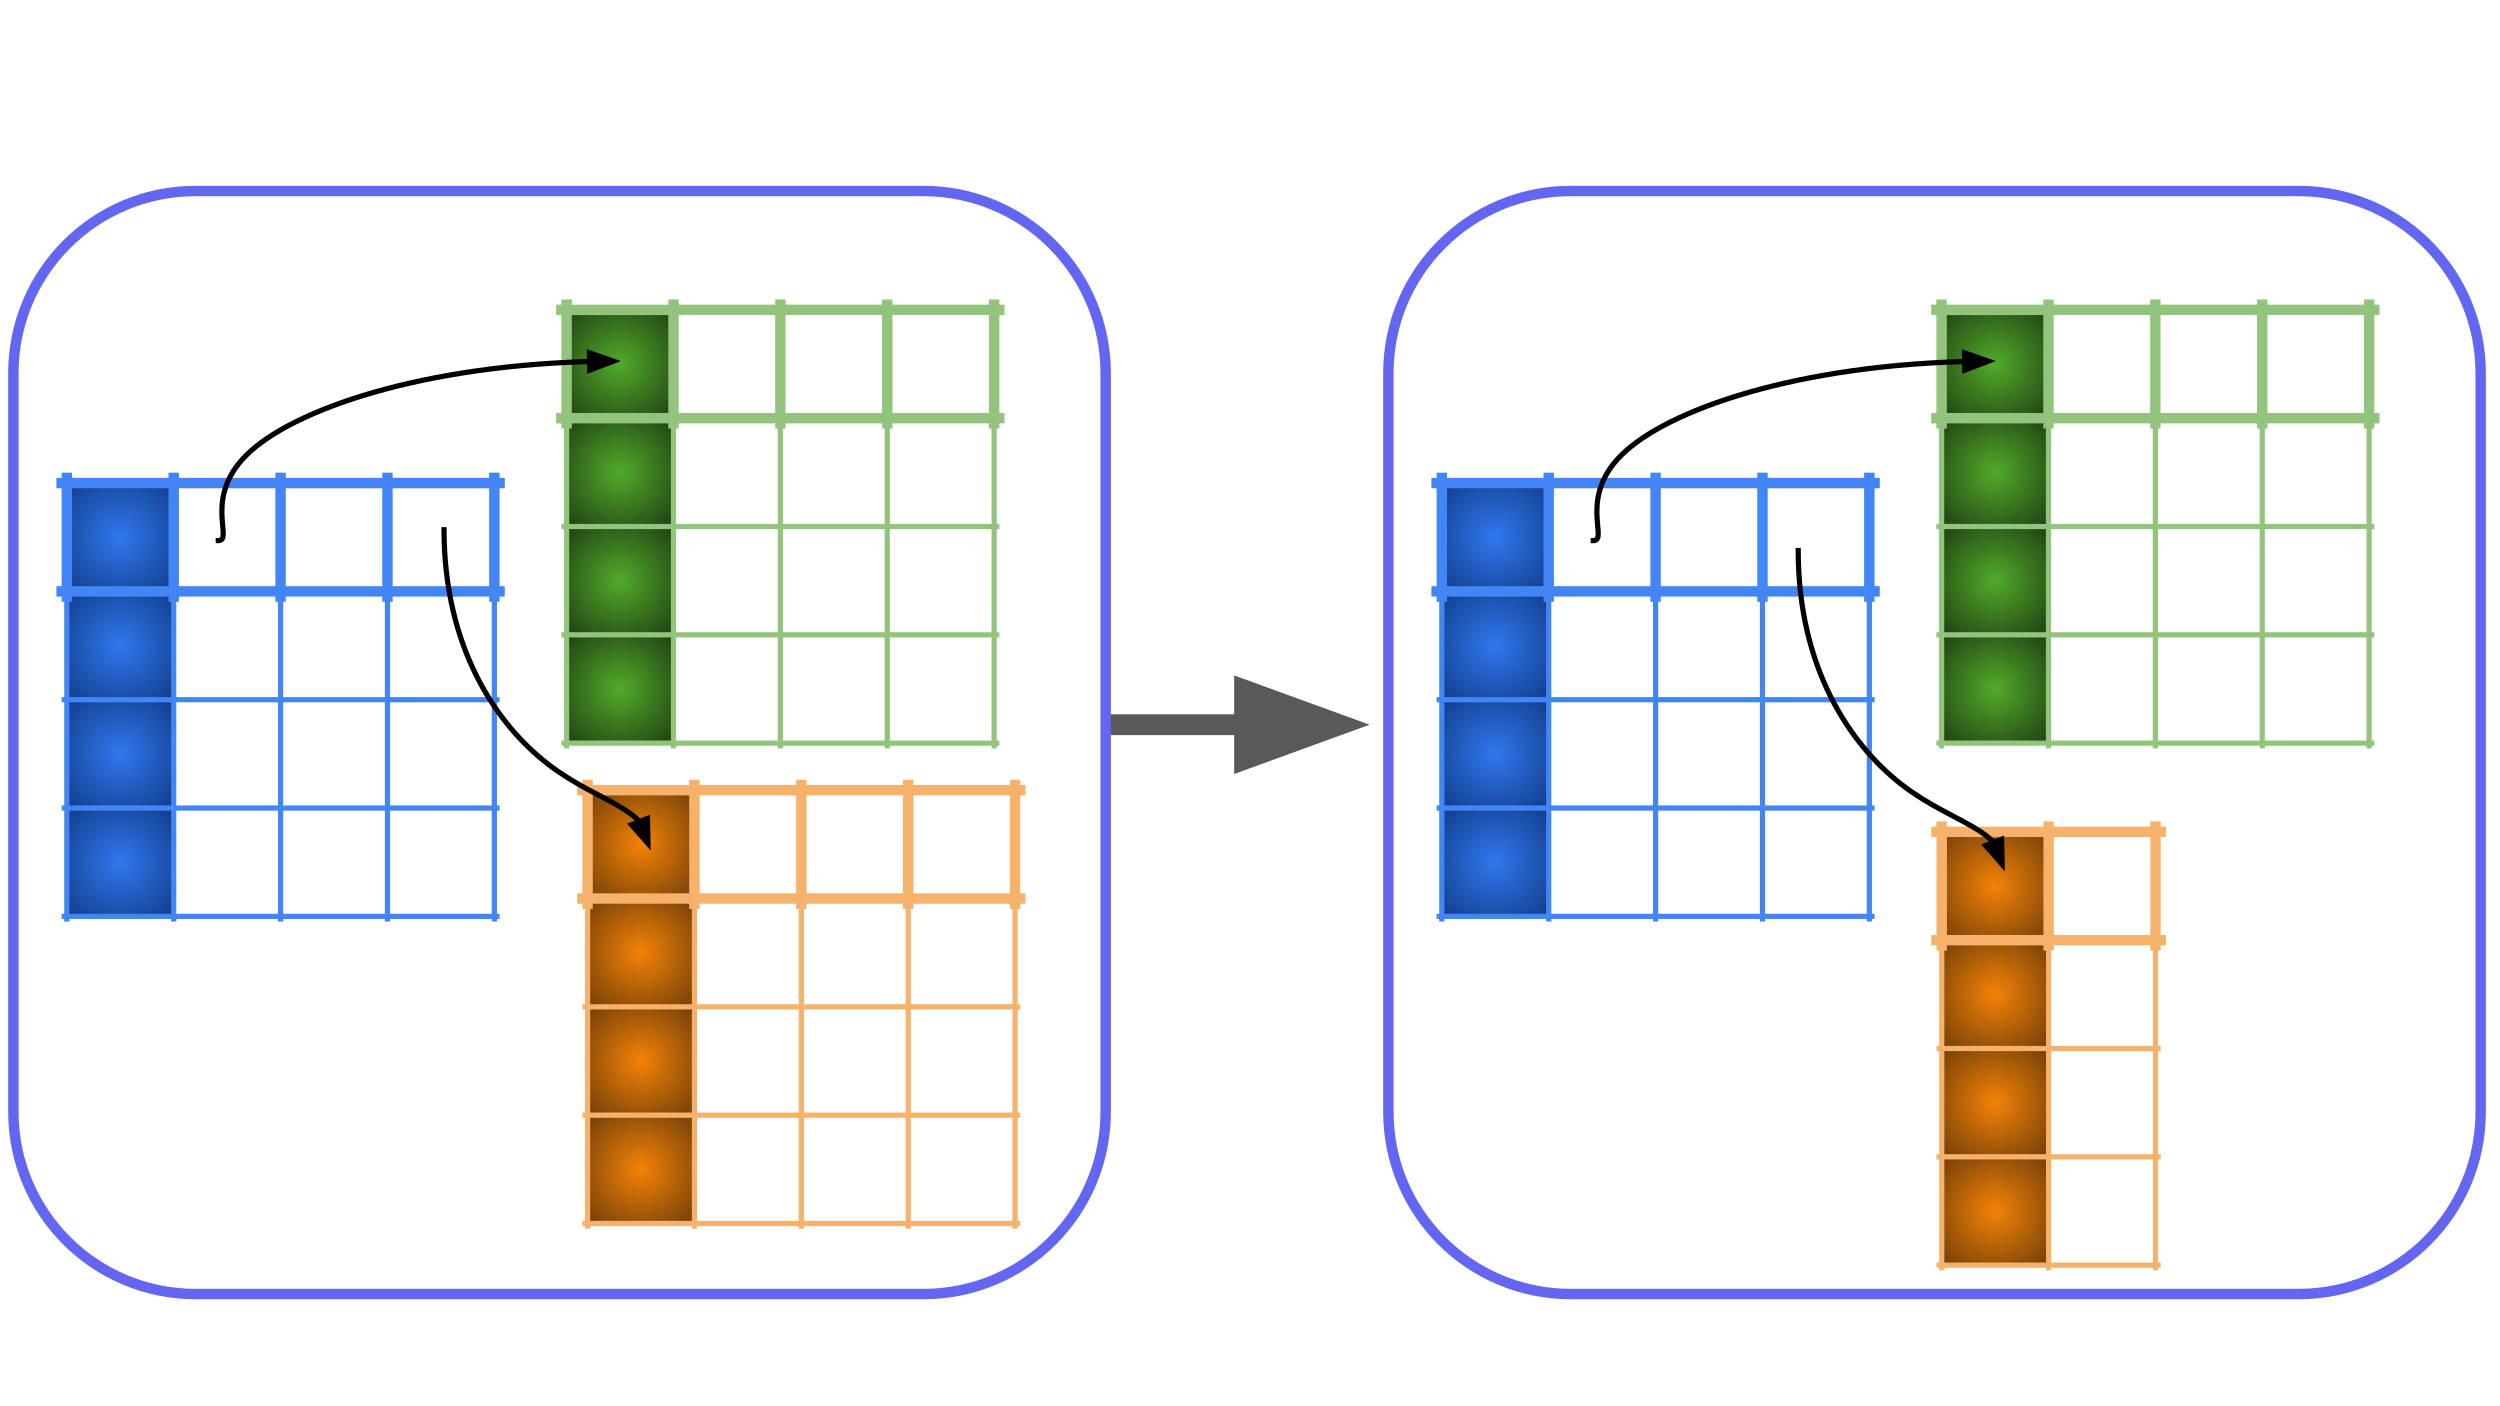 <svg version="1.1" viewBox="0.0 0.0 960.0 540.0" fill="none" stroke="none" stroke-linecap="square" stroke-miterlimit="10" xmlns:xlink="http://www.w3.org/1999/xlink" xmlns="http://www.w3.org/2000/svg"><rect x="0.0" y="0.0" width="960.0" height="540.0" fill="#808080" stroke="none"/><clipPath id="g13c1d2af25e_0_228.0"><path d="m0 0l960.0 0l0 540.0l-960.0 0l0 -540.0z" clip-rule="nonzero"/></clipPath><g clip-path="url(#g13c1d2af25e_0_228.0)"><path fill="#ffffff" d="m0 0l960.0 0l0 540.0l-960.0 0z" fill-rule="evenodd"/><path fill="#000000" fill-opacity="0.0" d="m430.104 278.285l95.811 0" fill-rule="evenodd"/><path stroke="#595959" stroke-width="8.0" stroke-linejoin="round" stroke-linecap="butt" d="m430.104 278.285l47.811 0" fill-rule="evenodd"/><path fill="#595959" stroke="#595959" stroke-width="8.0" stroke-linecap="butt" d="m477.915 291.499l36.305 -13.214l-36.305 -13.214z" fill-rule="evenodd"/><path fill="#000000" fill-opacity="0.0" d="m59.798 232.659l24.031 0l0 42.016l-24.031 0z" fill-rule="evenodd"/><path fill="#000000" fill-opacity="0.0" d="m5.142 143.256l0 0c0 -38.609 31.298 -69.907 69.907 -69.907l279.619 0l0 0c18.54 0 36.322 7.365 49.432 20.475c13.11 13.11 20.475 30.891 20.475 49.432l0 283.745c0 38.609 -31.298 69.907 -69.907 69.907l-279.619 0l0 0c-38.609 0 -69.907 -31.298 -69.907 -69.907z" fill-rule="evenodd"/><path stroke="#6366f1" stroke-width="4.0" stroke-linejoin="round" stroke-linecap="butt" d="m5.142 143.256l0 0c0 -38.609 31.298 -69.907 69.907 -69.907l279.619 0l0 0c18.54 0 36.322 7.365 49.432 20.475c13.11 13.11 20.475 30.891 20.475 49.432l0 283.745c0 38.609 -31.298 69.907 -69.907 69.907l-279.619 0l0 0c-38.609 0 -69.907 -31.298 -69.907 -69.907z" fill-rule="evenodd"/><path fill="#000000" fill-opacity="0.0" d="m62.396 222.215l19.717 0l0 42.016l-19.717 0z" fill-rule="evenodd"/><defs><radialGradient id="g13c1d2af25e_0_228.1" gradientUnits="userSpaceOnUse" gradientTransform="matrix(5.405 0.0 0.0 5.405 0.0 0.0)" spreadMethod="pad" cx="8.544" cy="38.165" fx="8.544" fy="38.165" r="5.405"><stop offset="0.0" stop-color="#3177ee"/><stop offset="1.0" stop-color="#113d8a"/></radialGradient></defs><path shape-rendering="crispEdges" fill="url(#g13c1d2af25e_0_228.1)" d="m25.661 185.499l41.042 0l0 41.596l-41.042 0l0 -41.596z" fill-rule="nonzero"/><defs><radialGradient id="g13c1d2af25e_0_228.2" gradientUnits="userSpaceOnUse" gradientTransform="matrix(5.405 0.0 0.0 5.405 0.0 0.0)" spreadMethod="pad" cx="8.544" cy="45.861" fx="8.544" fy="45.861" r="5.405"><stop offset="0.0" stop-color="#3177ee"/><stop offset="1.0" stop-color="#113d8a"/></radialGradient></defs><path shape-rendering="crispEdges" fill="url(#g13c1d2af25e_0_228.2)" d="m25.661 227.094l41.042 0l0 41.596l-41.042 0l0 -41.596z" fill-rule="nonzero"/><defs><radialGradient id="g13c1d2af25e_0_228.3" gradientUnits="userSpaceOnUse" gradientTransform="matrix(5.405 0.0 0.0 5.405 0.0 0.0)" spreadMethod="pad" cx="8.544" cy="53.556" fx="8.544" fy="53.556" r="5.405"><stop offset="0.0" stop-color="#3177ee"/><stop offset="1.0" stop-color="#113d8a"/></radialGradient></defs><path shape-rendering="crispEdges" fill="url(#g13c1d2af25e_0_228.3)" d="m25.661 268.69l41.042 0l0 41.596l-41.042 0l0 -41.596z" fill-rule="nonzero"/><defs><radialGradient id="g13c1d2af25e_0_228.4" gradientUnits="userSpaceOnUse" gradientTransform="matrix(5.405 0.0 0.0 5.405 0.0 0.0)" spreadMethod="pad" cx="8.544" cy="61.251" fx="8.544" fy="61.251" r="5.405"><stop offset="0.0" stop-color="#3177ee"/><stop offset="1.0" stop-color="#113d8a"/></radialGradient></defs><path shape-rendering="crispEdges" fill="url(#g13c1d2af25e_0_228.4)" d="m25.661 310.286l41.042 0l0 41.596l-41.042 0l0 -41.596z" fill-rule="nonzero"/><path stroke="#4285f4" stroke-width="4.0" stroke-linecap="butt" d="m25.661 183.499l0 45.596" fill-rule="nonzero"/><path stroke="#4285f4" stroke-width="2.0" stroke-linecap="butt" d="m25.661 229.094l0 123.787" fill-rule="nonzero"/><path stroke="#4285f4" stroke-width="4.0" stroke-linecap="butt" d="m66.703 183.499l0 45.596" fill-rule="nonzero"/><path stroke="#4285f4" stroke-width="2.0" stroke-linecap="butt" d="m66.703 229.094l0 123.787" fill-rule="nonzero"/><path stroke="#4285f4" stroke-width="4.0" stroke-linecap="butt" d="m107.745 183.499l0 45.596" fill-rule="nonzero"/><path stroke="#4285f4" stroke-width="2.0" stroke-linecap="butt" d="m107.745 229.094l0 123.787" fill-rule="nonzero"/><path stroke="#4285f4" stroke-width="4.0" stroke-linecap="butt" d="m148.787 183.499l0 45.596" fill-rule="nonzero"/><path stroke="#4285f4" stroke-width="2.0" stroke-linecap="butt" d="m148.787 229.094l0 123.787" fill-rule="nonzero"/><path stroke="#4285f4" stroke-width="4.0" stroke-linecap="butt" d="m189.829 183.499l0 45.596" fill-rule="nonzero"/><path stroke="#4285f4" stroke-width="2.0" stroke-linecap="butt" d="m189.829 229.094l0 123.787" fill-rule="nonzero"/><path stroke="#4285f4" stroke-width="4.0" stroke-linecap="butt" d="m23.661 185.499l168.168 0" fill-rule="nonzero"/><path stroke="#4285f4" stroke-width="4.0" stroke-linecap="butt" d="m23.661 227.094l168.168 0" fill-rule="nonzero"/><path stroke="#4285f4" stroke-width="2.0" stroke-linecap="butt" d="m24.661 268.69l166.168 0" fill-rule="nonzero"/><path stroke="#4285f4" stroke-width="2.0" stroke-linecap="butt" d="m24.661 310.286l166.168 0" fill-rule="nonzero"/><path stroke="#4285f4" stroke-width="2.0" stroke-linecap="butt" d="m24.661 351.882l166.168 0" fill-rule="nonzero"/><defs><radialGradient id="g13c1d2af25e_0_228.5" gradientUnits="userSpaceOnUse" gradientTransform="matrix(5.405 0.0 0.0 5.405 0.0 0.0)" spreadMethod="pad" cx="44.049" cy="25.86" fx="44.049" fy="25.86" r="5.405"><stop offset="0.0" stop-color="#51ab2a"/><stop offset="1.0" stop-color="#203e13"/></radialGradient></defs><path shape-rendering="crispEdges" fill="url(#g13c1d2af25e_0_228.5)" d="m217.577 118.984l41.042 0l0 41.596l-41.042 0l0 -41.596z" fill-rule="nonzero"/><defs><radialGradient id="g13c1d2af25e_0_228.6" gradientUnits="userSpaceOnUse" gradientTransform="matrix(5.405 0.0 0.0 5.405 0.0 0.0)" spreadMethod="pad" cx="44.049" cy="33.555" fx="44.049" fy="33.555" r="5.405"><stop offset="0.0" stop-color="#51ab2a"/><stop offset="1.0" stop-color="#203e13"/></radialGradient></defs><path shape-rendering="crispEdges" fill="url(#g13c1d2af25e_0_228.6)" d="m217.577 160.58l41.042 0l0 41.596l-41.042 0l0 -41.596z" fill-rule="nonzero"/><defs><radialGradient id="g13c1d2af25e_0_228.7" gradientUnits="userSpaceOnUse" gradientTransform="matrix(5.405 0.0 0.0 5.405 0.0 0.0)" spreadMethod="pad" cx="44.049" cy="41.251" fx="44.049" fy="41.251" r="5.405"><stop offset="0.0" stop-color="#51ab2a"/><stop offset="1.0" stop-color="#203e13"/></radialGradient></defs><path shape-rendering="crispEdges" fill="url(#g13c1d2af25e_0_228.7)" d="m217.577 202.176l41.042 0l0 41.596l-41.042 0l0 -41.596z" fill-rule="nonzero"/><defs><radialGradient id="g13c1d2af25e_0_228.8" gradientUnits="userSpaceOnUse" gradientTransform="matrix(5.405 0.0 0.0 5.405 0.0 0.0)" spreadMethod="pad" cx="44.049" cy="48.946" fx="44.049" fy="48.946" r="5.405"><stop offset="0.0" stop-color="#51ab2a"/><stop offset="1.0" stop-color="#203e13"/></radialGradient></defs><path shape-rendering="crispEdges" fill="url(#g13c1d2af25e_0_228.8)" d="m217.577 243.772l41.042 0l0 41.596l-41.042 0l0 -41.596z" fill-rule="nonzero"/><path stroke="#93c47d" stroke-width="4.0" stroke-linecap="butt" d="m217.577 116.984l0 45.596" fill-rule="nonzero"/><path stroke="#93c47d" stroke-width="2.0" stroke-linecap="butt" d="m217.577 162.58l0 123.787" fill-rule="nonzero"/><path stroke="#93c47d" stroke-width="4.0" stroke-linecap="butt" d="m258.619 116.984l0 45.596" fill-rule="nonzero"/><path stroke="#93c47d" stroke-width="2.0" stroke-linecap="butt" d="m258.619 162.58l0 123.787" fill-rule="nonzero"/><path stroke="#93c47d" stroke-width="4.0" stroke-linecap="butt" d="m299.661 116.984l0 45.596" fill-rule="nonzero"/><path stroke="#93c47d" stroke-width="2.0" stroke-linecap="butt" d="m299.661 162.58l0 123.787" fill-rule="nonzero"/><path stroke="#93c47d" stroke-width="4.0" stroke-linecap="butt" d="m340.703 116.984l0 45.596" fill-rule="nonzero"/><path stroke="#93c47d" stroke-width="2.0" stroke-linecap="butt" d="m340.703 162.58l0 123.787" fill-rule="nonzero"/><path stroke="#93c47d" stroke-width="4.0" stroke-linecap="butt" d="m381.745 116.984l0 45.596" fill-rule="nonzero"/><path stroke="#93c47d" stroke-width="2.0" stroke-linecap="butt" d="m381.745 162.58l0 123.787" fill-rule="nonzero"/><path stroke="#93c47d" stroke-width="4.0" stroke-linecap="butt" d="m215.577 118.984l168.168 0" fill-rule="nonzero"/><path stroke="#93c47d" stroke-width="4.0" stroke-linecap="butt" d="m215.577 160.58l168.168 0" fill-rule="nonzero"/><path stroke="#93c47d" stroke-width="2.0" stroke-linecap="butt" d="m216.577 202.176l166.168 0" fill-rule="nonzero"/><path stroke="#93c47d" stroke-width="2.0" stroke-linecap="butt" d="m216.577 243.772l166.168 0" fill-rule="nonzero"/><path stroke="#93c47d" stroke-width="2.0" stroke-linecap="butt" d="m216.577 285.367l166.168 0" fill-rule="nonzero"/><defs><radialGradient id="g13c1d2af25e_0_228.9" gradientUnits="userSpaceOnUse" gradientTransform="matrix(5.405 0.0 0.0 5.405 0.0 0.0)" spreadMethod="pad" cx="45.539" cy="59.983" fx="45.539" fy="59.983" r="5.405"><stop offset="0.0" stop-color="#f48208"/><stop offset="1.0" stop-color="#703e08"/></radialGradient></defs><path shape-rendering="crispEdges" fill="url(#g13c1d2af25e_0_228.9)" d="m225.63 303.431l41.042 0l0 41.596l-41.042 0l0 -41.596z" fill-rule="nonzero"/><defs><radialGradient id="g13c1d2af25e_0_228.10" gradientUnits="userSpaceOnUse" gradientTransform="matrix(5.405 0.0 0.0 5.405 0.0 0.0)" spreadMethod="pad" cx="45.539" cy="67.679" fx="45.539" fy="67.679" r="5.405"><stop offset="0.0" stop-color="#f48208"/><stop offset="1.0" stop-color="#703e08"/></radialGradient></defs><path shape-rendering="crispEdges" fill="url(#g13c1d2af25e_0_228.10)" d="m225.63 345.027l41.042 0l0 41.596l-41.042 0l0 -41.596z" fill-rule="nonzero"/><defs><radialGradient id="g13c1d2af25e_0_228.11" gradientUnits="userSpaceOnUse" gradientTransform="matrix(5.405 0.0 0.0 5.405 0.0 0.0)" spreadMethod="pad" cx="45.539" cy="75.374" fx="45.539" fy="75.374" r="5.405"><stop offset="0.0" stop-color="#f48208"/><stop offset="1.0" stop-color="#703e08"/></radialGradient></defs><path shape-rendering="crispEdges" fill="url(#g13c1d2af25e_0_228.11)" d="m225.63 386.623l41.042 0l0 41.596l-41.042 0l0 -41.596z" fill-rule="nonzero"/><defs><radialGradient id="g13c1d2af25e_0_228.12" gradientUnits="userSpaceOnUse" gradientTransform="matrix(5.405 0.0 0.0 5.405 0.0 0.0)" spreadMethod="pad" cx="45.539" cy="83.069" fx="45.539" fy="83.069" r="5.405"><stop offset="0.0" stop-color="#f48208"/><stop offset="1.0" stop-color="#703e08"/></radialGradient></defs><path shape-rendering="crispEdges" fill="url(#g13c1d2af25e_0_228.12)" d="m225.63 428.218l41.042 0l0 41.596l-41.042 0l0 -41.596z" fill-rule="nonzero"/><path stroke="#f6b26b" stroke-width="4.0" stroke-linecap="butt" d="m225.63 301.431l0 45.596" fill-rule="nonzero"/><path stroke="#f6b26b" stroke-width="2.0" stroke-linecap="butt" d="m225.63 347.027l0 123.787" fill-rule="nonzero"/><path stroke="#f6b26b" stroke-width="4.0" stroke-linecap="butt" d="m266.672 301.431l0 45.596" fill-rule="nonzero"/><path stroke="#f6b26b" stroke-width="2.0" stroke-linecap="butt" d="m266.672 347.027l0 123.787" fill-rule="nonzero"/><path stroke="#f6b26b" stroke-width="4.0" stroke-linecap="butt" d="m307.714 301.431l0 45.596" fill-rule="nonzero"/><path stroke="#f6b26b" stroke-width="2.0" stroke-linecap="butt" d="m307.714 347.027l0 123.787" fill-rule="nonzero"/><path stroke="#f6b26b" stroke-width="4.0" stroke-linecap="butt" d="m348.756 301.431l0 45.596" fill-rule="nonzero"/><path stroke="#f6b26b" stroke-width="2.0" stroke-linecap="butt" d="m348.756 347.027l0 123.787" fill-rule="nonzero"/><path stroke="#f6b26b" stroke-width="4.0" stroke-linecap="butt" d="m389.798 301.431l0 45.596" fill-rule="nonzero"/><path stroke="#f6b26b" stroke-width="2.0" stroke-linecap="butt" d="m389.798 347.027l0 123.787" fill-rule="nonzero"/><path stroke="#f6b26b" stroke-width="4.0" stroke-linecap="butt" d="m223.63 303.431l168.168 0" fill-rule="nonzero"/><path stroke="#f6b26b" stroke-width="4.0" stroke-linecap="butt" d="m223.63 345.027l168.168 0" fill-rule="nonzero"/><path stroke="#f6b26b" stroke-width="2.0" stroke-linecap="butt" d="m224.63 386.623l166.168 0" fill-rule="nonzero"/><path stroke="#f6b26b" stroke-width="2.0" stroke-linecap="butt" d="m224.63 428.218l166.168 0" fill-rule="nonzero"/><path stroke="#f6b26b" stroke-width="2.0" stroke-linecap="butt" d="m224.63 469.814l166.168 0" fill-rule="nonzero"/><path fill="#000000" fill-opacity="0.0" d="m83.829 207.593c6.267 0 -6.789 -17.236 12.534 -34.472c19.323 -17.236 71.025 -34.472 142.049 -34.472" fill-rule="evenodd"/><path stroke="#000000" stroke-width="2.0" stroke-linejoin="round" stroke-linecap="butt" d="m83.829 207.593c6.267 0 -6.789 -17.236 12.534 -34.472c9.661 -8.618 27.418 -17.236 51.636 -23.7c12.109 -3.232 25.835 -5.925 40.971 -7.81c7.568 -0.943 15.49 -1.683 23.738 -2.188c4.124 -0.252 8.331 -0.446 12.615 -0.576l1.089 -0.031" fill-rule="evenodd"/><path fill="#000000" stroke="#000000" stroke-width="2.0" stroke-linecap="butt" d="m226.459 142.118l9.029 -3.429l-9.121 -3.177z" fill-rule="evenodd"/><path fill="#000000" fill-opacity="0.0" d="m170.512 203.415c0 44.912 19.843 74.418 39.685 89.824c19.843 15.406 39.685 16.71 39.685 33.42" fill-rule="evenodd"/><path stroke="#000000" stroke-width="2.0" stroke-linejoin="round" stroke-linecap="butt" d="m170.512 203.415c0 44.912 19.843 74.418 39.685 89.824c9.921 7.703 19.843 11.88 27.283 16.221c1.86 1.085 3.565 2.181 5.077 3.344c0.756 0.582 1.463 1.18 2.117 1.803c0.164 0.156 0.324 0.313 0.48 0.472c0.078 0.079 0.156 0.159 0.233 0.239l0.147 0.157" fill-rule="evenodd"/><path fill="#000000" stroke="#000000" stroke-width="2.0" stroke-linecap="butt" d="m242.456 316.671l6.367 7.263l-0.209 -9.656z" fill-rule="evenodd"/><path fill="#000000" fill-opacity="0.0" d="m587.798 232.659l24.031 0l0 42.016l-24.031 0z" fill-rule="evenodd"/><path fill="#000000" fill-opacity="0.0" d="m533.142 143.256l0 0c0 -38.609 31.298 -69.907 69.907 -69.907l279.619 0l0 0c18.54 0 36.322 7.365 49.432 20.475c13.11 13.11 20.475 30.891 20.475 49.432l0 283.745c0 38.609 -31.298 69.907 -69.907 69.907l-279.619 0l0 0c-38.609 0 -69.907 -31.298 -69.907 -69.907z" fill-rule="evenodd"/><path stroke="#6366f1" stroke-width="4.0" stroke-linejoin="round" stroke-linecap="butt" d="m533.142 143.256l0 0c0 -38.609 31.298 -69.907 69.907 -69.907l279.619 0l0 0c18.54 0 36.322 7.365 49.432 20.475c13.11 13.11 20.475 30.891 20.475 49.432l0 283.745c0 38.609 -31.298 69.907 -69.907 69.907l-279.619 0l0 0c-38.609 0 -69.907 -31.298 -69.907 -69.907z" fill-rule="evenodd"/><path fill="#000000" fill-opacity="0.0" d="m590.396 222.215l19.717 0l0 42.016l-19.717 0z" fill-rule="evenodd"/><defs><radialGradient id="g13c1d2af25e_0_228.13" gradientUnits="userSpaceOnUse" gradientTransform="matrix(5.405 0.0 0.0 5.405 0.0 0.0)" spreadMethod="pad" cx="106.225" cy="38.165" fx="106.225" fy="38.165" r="5.405"><stop offset="0.0" stop-color="#3177ee"/><stop offset="1.0" stop-color="#113d8a"/></radialGradient></defs><path shape-rendering="crispEdges" fill="url(#g13c1d2af25e_0_228.13)" d="m553.661 185.499l41.042 0l0 41.596l-41.042 0l0 -41.596z" fill-rule="nonzero"/><defs><radialGradient id="g13c1d2af25e_0_228.14" gradientUnits="userSpaceOnUse" gradientTransform="matrix(5.405 0.0 0.0 5.405 0.0 0.0)" spreadMethod="pad" cx="106.225" cy="45.861" fx="106.225" fy="45.861" r="5.405"><stop offset="0.0" stop-color="#3177ee"/><stop offset="1.0" stop-color="#113d8a"/></radialGradient></defs><path shape-rendering="crispEdges" fill="url(#g13c1d2af25e_0_228.14)" d="m553.661 227.094l41.042 0l0 41.596l-41.042 0l0 -41.596z" fill-rule="nonzero"/><defs><radialGradient id="g13c1d2af25e_0_228.15" gradientUnits="userSpaceOnUse" gradientTransform="matrix(5.405 0.0 0.0 5.405 0.0 0.0)" spreadMethod="pad" cx="106.225" cy="53.556" fx="106.225" fy="53.556" r="5.405"><stop offset="0.0" stop-color="#3177ee"/><stop offset="1.0" stop-color="#113d8a"/></radialGradient></defs><path shape-rendering="crispEdges" fill="url(#g13c1d2af25e_0_228.15)" d="m553.661 268.69l41.042 0l0 41.596l-41.042 0l0 -41.596z" fill-rule="nonzero"/><defs><radialGradient id="g13c1d2af25e_0_228.16" gradientUnits="userSpaceOnUse" gradientTransform="matrix(5.405 0.0 0.0 5.405 0.0 0.0)" spreadMethod="pad" cx="106.225" cy="61.251" fx="106.225" fy="61.251" r="5.405"><stop offset="0.0" stop-color="#3177ee"/><stop offset="1.0" stop-color="#113d8a"/></radialGradient></defs><path shape-rendering="crispEdges" fill="url(#g13c1d2af25e_0_228.16)" d="m553.661 310.286l41.042 0l0 41.596l-41.042 0l0 -41.596z" fill-rule="nonzero"/><path stroke="#4285f4" stroke-width="4.0" stroke-linecap="butt" d="m553.661 183.499l0 45.596" fill-rule="nonzero"/><path stroke="#4285f4" stroke-width="2.0" stroke-linecap="butt" d="m553.661 229.094l0 123.787" fill-rule="nonzero"/><path stroke="#4285f4" stroke-width="4.0" stroke-linecap="butt" d="m594.703 183.499l0 45.596" fill-rule="nonzero"/><path stroke="#4285f4" stroke-width="2.0" stroke-linecap="butt" d="m594.703 229.094l0 123.787" fill-rule="nonzero"/><path stroke="#4285f4" stroke-width="4.0" stroke-linecap="butt" d="m635.745 183.499l0 45.596" fill-rule="nonzero"/><path stroke="#4285f4" stroke-width="2.0" stroke-linecap="butt" d="m635.745 229.094l0 123.787" fill-rule="nonzero"/><path stroke="#4285f4" stroke-width="4.0" stroke-linecap="butt" d="m676.787 183.499l0 45.596" fill-rule="nonzero"/><path stroke="#4285f4" stroke-width="2.0" stroke-linecap="butt" d="m676.787 229.094l0 123.787" fill-rule="nonzero"/><path stroke="#4285f4" stroke-width="4.0" stroke-linecap="butt" d="m717.829 183.499l0 45.596" fill-rule="nonzero"/><path stroke="#4285f4" stroke-width="2.0" stroke-linecap="butt" d="m717.829 229.094l0 123.787" fill-rule="nonzero"/><path stroke="#4285f4" stroke-width="4.0" stroke-linecap="butt" d="m551.661 185.499l168.168 0" fill-rule="nonzero"/><path stroke="#4285f4" stroke-width="4.0" stroke-linecap="butt" d="m551.661 227.094l168.168 0" fill-rule="nonzero"/><path stroke="#4285f4" stroke-width="2.0" stroke-linecap="butt" d="m552.661 268.69l166.168 0" fill-rule="nonzero"/><path stroke="#4285f4" stroke-width="2.0" stroke-linecap="butt" d="m552.661 310.286l166.168 0" fill-rule="nonzero"/><path stroke="#4285f4" stroke-width="2.0" stroke-linecap="butt" d="m552.661 351.882l166.168 0" fill-rule="nonzero"/><defs><radialGradient id="g13c1d2af25e_0_228.17" gradientUnits="userSpaceOnUse" gradientTransform="matrix(5.405 0.0 0.0 5.405 0.0 0.0)" spreadMethod="pad" cx="141.73" cy="25.86" fx="141.73" fy="25.86" r="5.405"><stop offset="0.0" stop-color="#51ab2a"/><stop offset="1.0" stop-color="#203e13"/></radialGradient></defs><path shape-rendering="crispEdges" fill="url(#g13c1d2af25e_0_228.17)" d="m745.577 118.984l41.042 0l0 41.596l-41.042 0l0 -41.596z" fill-rule="nonzero"/><defs><radialGradient id="g13c1d2af25e_0_228.18" gradientUnits="userSpaceOnUse" gradientTransform="matrix(5.405 0.0 0.0 5.405 0.0 0.0)" spreadMethod="pad" cx="141.73" cy="33.555" fx="141.73" fy="33.555" r="5.405"><stop offset="0.0" stop-color="#51ab2a"/><stop offset="1.0" stop-color="#203e13"/></radialGradient></defs><path shape-rendering="crispEdges" fill="url(#g13c1d2af25e_0_228.18)" d="m745.577 160.58l41.042 0l0 41.596l-41.042 0l0 -41.596z" fill-rule="nonzero"/><defs><radialGradient id="g13c1d2af25e_0_228.19" gradientUnits="userSpaceOnUse" gradientTransform="matrix(5.405 0.0 0.0 5.405 0.0 0.0)" spreadMethod="pad" cx="141.73" cy="41.251" fx="141.73" fy="41.251" r="5.405"><stop offset="0.0" stop-color="#51ab2a"/><stop offset="1.0" stop-color="#203e13"/></radialGradient></defs><path shape-rendering="crispEdges" fill="url(#g13c1d2af25e_0_228.19)" d="m745.577 202.176l41.042 0l0 41.596l-41.042 0l0 -41.596z" fill-rule="nonzero"/><defs><radialGradient id="g13c1d2af25e_0_228.20" gradientUnits="userSpaceOnUse" gradientTransform="matrix(5.405 0.0 0.0 5.405 0.0 0.0)" spreadMethod="pad" cx="141.73" cy="48.946" fx="141.73" fy="48.946" r="5.405"><stop offset="0.0" stop-color="#51ab2a"/><stop offset="1.0" stop-color="#203e13"/></radialGradient></defs><path shape-rendering="crispEdges" fill="url(#g13c1d2af25e_0_228.20)" d="m745.577 243.772l41.042 0l0 41.596l-41.042 0l0 -41.596z" fill-rule="nonzero"/><path stroke="#93c47d" stroke-width="4.0" stroke-linecap="butt" d="m745.577 116.984l0 45.596" fill-rule="nonzero"/><path stroke="#93c47d" stroke-width="2.0" stroke-linecap="butt" d="m745.577 162.58l0 123.787" fill-rule="nonzero"/><path stroke="#93c47d" stroke-width="4.0" stroke-linecap="butt" d="m786.619 116.984l0 45.596" fill-rule="nonzero"/><path stroke="#93c47d" stroke-width="2.0" stroke-linecap="butt" d="m786.619 162.58l0 123.787" fill-rule="nonzero"/><path stroke="#93c47d" stroke-width="4.0" stroke-linecap="butt" d="m827.661 116.984l0 45.596" fill-rule="nonzero"/><path stroke="#93c47d" stroke-width="2.0" stroke-linecap="butt" d="m827.661 162.58l0 123.787" fill-rule="nonzero"/><path stroke="#93c47d" stroke-width="4.0" stroke-linecap="butt" d="m868.703 116.984l0 45.596" fill-rule="nonzero"/><path stroke="#93c47d" stroke-width="2.0" stroke-linecap="butt" d="m868.703 162.58l0 123.787" fill-rule="nonzero"/><path stroke="#93c47d" stroke-width="4.0" stroke-linecap="butt" d="m909.745 116.984l0 45.596" fill-rule="nonzero"/><path stroke="#93c47d" stroke-width="2.0" stroke-linecap="butt" d="m909.745 162.58l0 123.787" fill-rule="nonzero"/><path stroke="#93c47d" stroke-width="4.0" stroke-linecap="butt" d="m743.577 118.984l168.168 0" fill-rule="nonzero"/><path stroke="#93c47d" stroke-width="4.0" stroke-linecap="butt" d="m743.577 160.58l168.168 0" fill-rule="nonzero"/><path stroke="#93c47d" stroke-width="2.0" stroke-linecap="butt" d="m744.577 202.176l166.168 0" fill-rule="nonzero"/><path stroke="#93c47d" stroke-width="2.0" stroke-linecap="butt" d="m744.577 243.772l166.168 0" fill-rule="nonzero"/><path stroke="#93c47d" stroke-width="2.0" stroke-linecap="butt" d="m744.577 285.367l166.168 0" fill-rule="nonzero"/><path fill="#000000" fill-opacity="0.0" d="m611.829 207.593c6.267 0 -6.789 -17.236 12.534 -34.472c19.323 -17.236 71.025 -34.472 142.049 -34.472" fill-rule="evenodd"/><path stroke="#000000" stroke-width="2.0" stroke-linejoin="round" stroke-linecap="butt" d="m611.829 207.593c6.267 0 -6.789 -17.236 12.534 -34.472c9.661 -8.618 27.418 -17.236 51.636 -23.7c12.109 -3.232 25.835 -5.925 40.971 -7.81c7.568 -0.943 15.49 -1.683 23.738 -2.188c4.124 -0.252 8.331 -0.446 12.615 -0.576l1.089 -0.031" fill-rule="evenodd"/><path fill="#000000" stroke="#000000" stroke-width="2.0" stroke-linecap="butt" d="m754.459 142.118l9.029 -3.429l-9.121 -3.177z" fill-rule="evenodd"/><defs><radialGradient id="g13c1d2af25e_0_228.21" gradientUnits="userSpaceOnUse" gradientTransform="matrix(5.405 0.0 0.0 5.405 0.0 0.0)" spreadMethod="pad" cx="141.74" cy="62.943" fx="141.74" fy="62.943" r="5.405"><stop offset="0.0" stop-color="#f48208"/><stop offset="1.0" stop-color="#703e08"/></radialGradient></defs><path shape-rendering="crispEdges" fill="url(#g13c1d2af25e_0_228.21)" d="m745.63 319.431l41.042 0l0 41.596l-41.042 0l0 -41.596z" fill-rule="nonzero"/><defs><radialGradient id="g13c1d2af25e_0_228.22" gradientUnits="userSpaceOnUse" gradientTransform="matrix(5.405 0.0 0.0 5.405 0.0 0.0)" spreadMethod="pad" cx="141.74" cy="70.639" fx="141.74" fy="70.639" r="5.405"><stop offset="0.0" stop-color="#f48208"/><stop offset="1.0" stop-color="#703e08"/></radialGradient></defs><path shape-rendering="crispEdges" fill="url(#g13c1d2af25e_0_228.22)" d="m745.63 361.027l41.042 0l0 41.596l-41.042 0l0 -41.596z" fill-rule="nonzero"/><defs><radialGradient id="g13c1d2af25e_0_228.23" gradientUnits="userSpaceOnUse" gradientTransform="matrix(5.405 0.0 0.0 5.405 0.0 0.0)" spreadMethod="pad" cx="141.74" cy="78.334" fx="141.74" fy="78.334" r="5.405"><stop offset="0.0" stop-color="#f48208"/><stop offset="1.0" stop-color="#703e08"/></radialGradient></defs><path shape-rendering="crispEdges" fill="url(#g13c1d2af25e_0_228.23)" d="m745.63 402.623l41.042 0l0 41.596l-41.042 0l0 -41.596z" fill-rule="nonzero"/><defs><radialGradient id="g13c1d2af25e_0_228.24" gradientUnits="userSpaceOnUse" gradientTransform="matrix(5.405 0.0 0.0 5.405 0.0 0.0)" spreadMethod="pad" cx="141.74" cy="86.029" fx="141.74" fy="86.029" r="5.405"><stop offset="0.0" stop-color="#f48208"/><stop offset="1.0" stop-color="#703e08"/></radialGradient></defs><path shape-rendering="crispEdges" fill="url(#g13c1d2af25e_0_228.24)" d="m745.63 444.218l41.042 0l0 41.596l-41.042 0l0 -41.596z" fill-rule="nonzero"/><path stroke="#f6b26b" stroke-width="4.0" stroke-linecap="butt" d="m745.63 317.431l0 45.596" fill-rule="nonzero"/><path stroke="#f6b26b" stroke-width="2.0" stroke-linecap="butt" d="m745.63 363.027l0 123.787" fill-rule="nonzero"/><path stroke="#f6b26b" stroke-width="4.0" stroke-linecap="butt" d="m786.672 317.431l0 45.596" fill-rule="nonzero"/><path stroke="#f6b26b" stroke-width="2.0" stroke-linecap="butt" d="m786.672 363.027l0 123.787" fill-rule="nonzero"/><path stroke="#f6b26b" stroke-width="4.0" stroke-linecap="butt" d="m827.714 317.431l0 45.596" fill-rule="nonzero"/><path stroke="#f6b26b" stroke-width="2.0" stroke-linecap="butt" d="m827.714 363.027l0 123.787" fill-rule="nonzero"/><path stroke="#f6b26b" stroke-width="4.0" stroke-linecap="butt" d="m743.63 319.431l86.084 0" fill-rule="nonzero"/><path stroke="#f6b26b" stroke-width="4.0" stroke-linecap="butt" d="m743.63 361.027l86.084 0" fill-rule="nonzero"/><path stroke="#f6b26b" stroke-width="2.0" stroke-linecap="butt" d="m744.63 402.623l84.084 0" fill-rule="nonzero"/><path stroke="#f6b26b" stroke-width="2.0" stroke-linecap="butt" d="m744.63 444.218l84.084 0" fill-rule="nonzero"/><path stroke="#f6b26b" stroke-width="2.0" stroke-linecap="butt" d="m744.63 485.814l84.084 0" fill-rule="nonzero"/><path fill="#000000" fill-opacity="0.0" d="m690.512 211.415c0 44.912 19.842 74.418 39.685 89.824c19.843 15.406 39.685 16.71 39.685 33.42" fill-rule="evenodd"/><path stroke="#000000" stroke-width="2.0" stroke-linejoin="round" stroke-linecap="butt" d="m690.512 211.415c0 44.912 19.842 74.418 39.685 89.824c9.921 7.703 19.843 11.88 27.283 16.221c1.86 1.085 3.565 2.181 5.077 3.344c0.756 0.582 1.463 1.18 2.117 1.803c0.164 0.156 0.324 0.313 0.48 0.472c0.078 0.079 0.156 0.159 0.233 0.239l0.147 0.157" fill-rule="evenodd"/><path fill="#000000" stroke="#000000" stroke-width="2.0" stroke-linecap="butt" d="m762.456 324.671l6.367 7.263l-0.209 -9.656z" fill-rule="evenodd"/></g></svg>